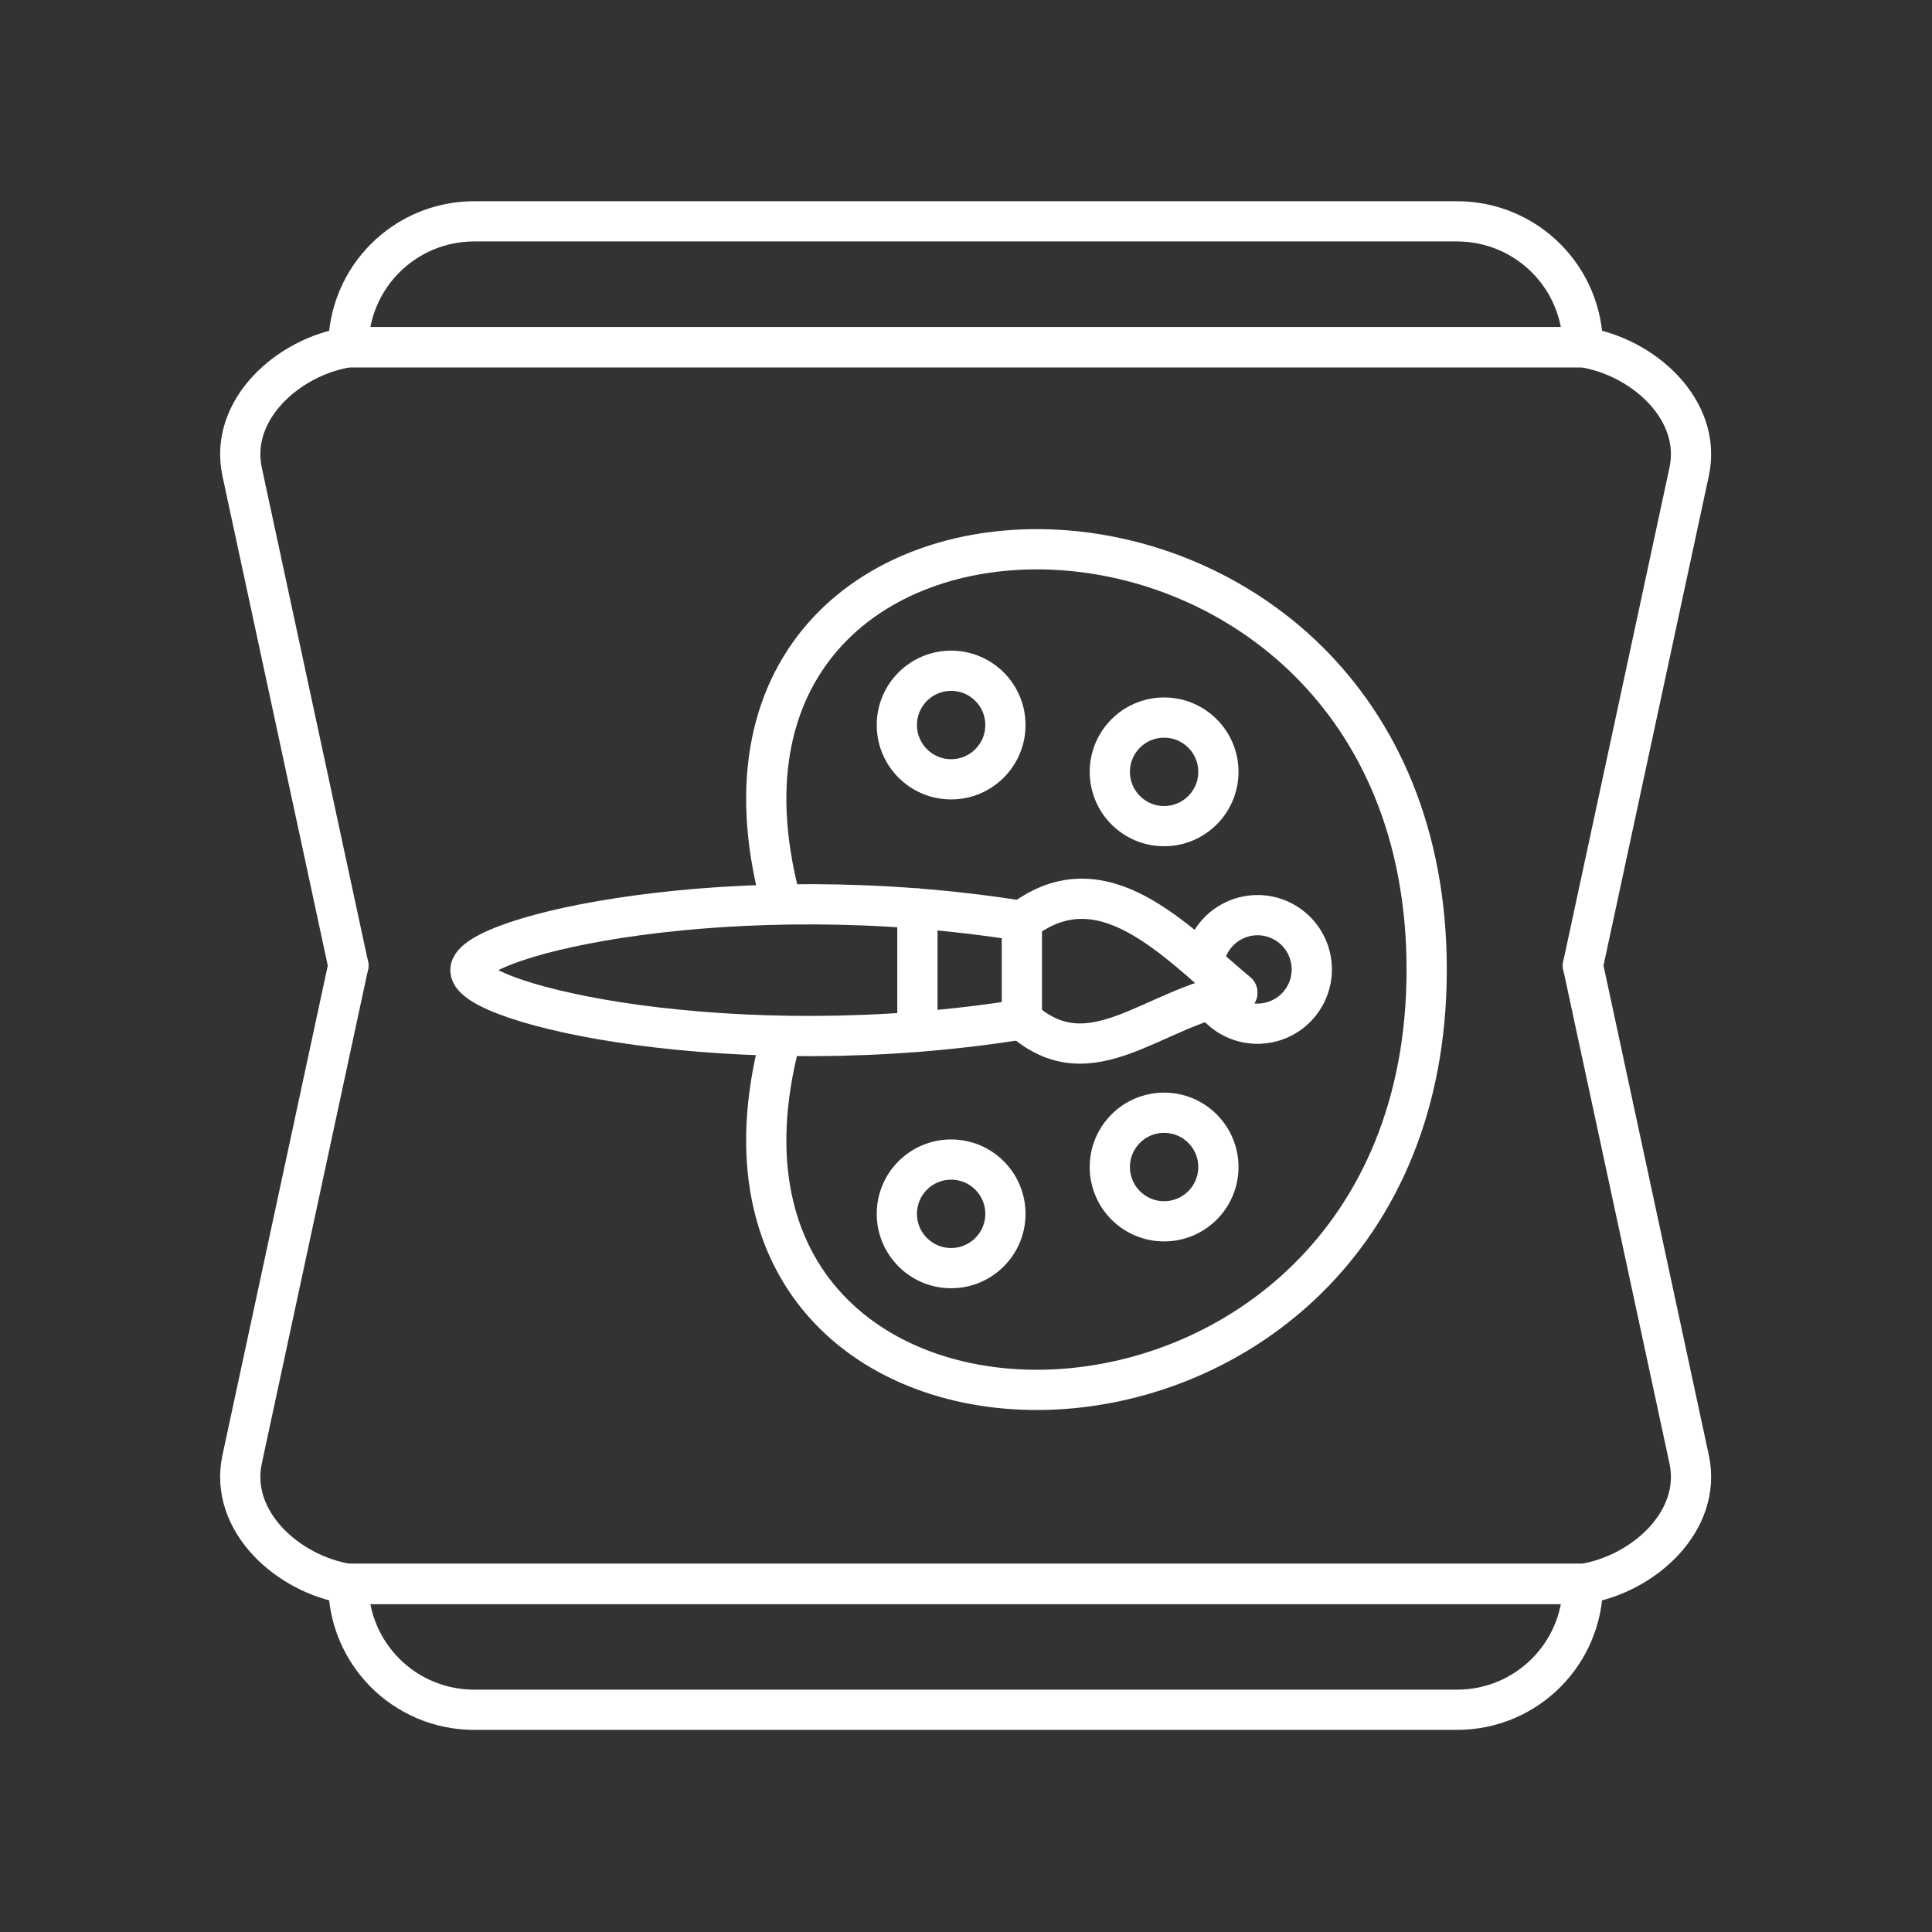 <?xml version="1.0" encoding="UTF-8" standalone="no"?>
<svg
   viewBox="0 0 48 48"
   version="1.1"
   id="svg8"
   sodipodi:docname="iconic.svg"
   inkscape:version="1.1.1 (1:1.1+202109281949+c3084ef5ed)"
   xmlns:inkscape="http://www.inkscape.org/namespaces/inkscape"
   xmlns:sodipodi="http://sodipodi.sourceforge.net/DTD/sodipodi-0.dtd"
   xmlns="http://www.w3.org/2000/svg"
   xmlns:svg="http://www.w3.org/2000/svg">
  <rect x="0" y="0" width="48" height="48" fill="#333333" stroke="none"/>
  <sodipodi:namedview
     id="namedview10"
     pagecolor="#505050"
     bordercolor="#ffffff"
     borderopacity="1"
     inkscape:pageshadow="0"
     inkscape:pageopacity="0"
     inkscape:pagecheckerboard="1"
     showgrid="false"
     inkscape:zoom="1.198767"
     inkscape:cx="-75.077144"
     inkscape:cy="-31.699239"
     inkscape:window-width="1920"
     inkscape:window-height="1047"
     inkscape:window-x="0"
     inkscape:window-y="0"
     inkscape:window-maximized="1"
     inkscape:current-layer="svg8"
     inkscape:object-paths="true"
     inkscape:snap-midpoints="true"
     showguides="false" />
  <defs
     id="defs4">
    <style
       id="style2">.a{fill:none;stroke:#fff;stroke-linecap:round;stroke-linejoin:round;}</style>
  </defs>
  <g
     id="g10746"
     transform="matrix(0.86,0,0,0.86,3.351,3.349)"
     style="stroke-width:1.162">
    <g
       id="g10711"
       transform="matrix(0.81,0,0,0.81,5.479,4.672)"
       style="stroke-width:1.435">
      <path
         style="opacity:1;fill:none;stroke:#ffffff;stroke-width:1.435;stroke-linecap:round;stroke-linejoin:round;stroke-miterlimit:4;stroke-dasharray:none;stroke-opacity:1"
         d="m 16.249,21.484 c -4.491,-17.097 23.06,-16.948 23.06,2.521 0,19.468 -27.551,19.618 -23.06,2.521"
         id="path1783"
         sodipodi:nodetypes="czc" />
      <g
         id="g10699"
         style="stroke-width:1.435">
        <circle
           style="opacity:1;fill:none;stroke:#ffffff;stroke-width:1.435;stroke-linecap:round;stroke-linejoin:round;stroke-miterlimit:4;stroke-dasharray:none;stop-color:#000000"
           id="path2370"
           cx="22.348"
           cy="15.283"
           r="1.936" />
        <circle
           style="opacity:1;fill:none;stroke:#ffffff;stroke-width:1.435;stroke-linecap:round;stroke-linejoin:round;stroke-miterlimit:4;stroke-dasharray:none;stop-color:#000000"
           id="circle2568"
           cx="29.944"
           cy="16.953"
           r="1.936" />
        <path
           id="circle2570"
           style="opacity:1;fill:none;stroke:#ffffff;stroke-width:1.435;stroke-linecap:round;stroke-linejoin:round;stroke-miterlimit:4;stroke-dasharray:none;stop-color:#000000"
           d="m 33.275,22.064 a 1.936,1.936 0 0 0 -1.922,1.732 c 0.408,0.352 0.81,0.705 1.201,1.031 -0.312,0.052 -0.615,0.127 -0.91,0.217 a 1.936,1.936 0 0 0 1.631,0.891 A 1.936,1.936 0 0 0 35.211,24 1.936,1.936 0 0 0 33.275,22.064 Z" />
        <circle
           style="opacity:1;fill:none;stroke:#ffffff;stroke-width:1.435;stroke-linecap:round;stroke-linejoin:round;stroke-miterlimit:4;stroke-dasharray:none;stop-color:#000000"
           id="circle2572"
           cx="22.348"
           cy="-32.717"
           r="1.936"
           transform="scale(1,-1)" />
        <circle
           style="opacity:1;fill:none;stroke:#ffffff;stroke-width:1.435;stroke-linecap:round;stroke-linejoin:round;stroke-miterlimit:4;stroke-dasharray:none;stop-color:#000000"
           id="circle2574"
           cx="29.944"
           cy="-31.047"
           r="1.936"
           transform="scale(1,-1)" />
        <path
           style="opacity:1;fill:none;stroke:#ffffff;stroke-width:1.435;stroke-linecap:round;stroke-linejoin:round;stroke-miterlimit:4;stroke-dasharray:none;stroke-opacity:1"
           d="M 24.871,25.781 V 22.271 C 14.611,20.625 5.202,22.788 5.202,24.026 c 0,1.238 9.409,3.401 19.669,1.755 z"
           id="path2689"
           sodipodi:nodetypes="cccc" />
        <path
           style="fill:none;stroke:#ffffff;stroke-width:1.435px;stroke-linecap:round;stroke-linejoin:round;stroke-opacity:1"
           d="m 21.145,21.828 v 4.395"
           id="path3799" />
        <path
           style="opacity:1;fill:none;stroke:#ffffff;stroke-width:1.435;stroke-linecap:round;stroke-linejoin:round;stroke-miterlimit:4;stroke-dasharray:none;stroke-opacity:1"
           d="m 24.871,25.781 c 2.471,2.204 4.666,-0.453 7.683,-0.952 -2.272,-1.892 -4.819,-4.749 -7.683,-2.558"
           id="path4066"
           sodipodi:nodetypes="ccc" />
      </g>
    </g>
    <path
       id="rect5513"
       style="opacity:1;fill:none;stroke:#ffffff;stroke-width:1.162;stroke-linecap:round;stroke-linejoin:round;stroke-miterlimit:4;stroke-dasharray:none;stop-color:#000000"
       d="m 9.808,2.5 c -2.015,0 -3.638,1.621 -3.641,3.636 H 41.832 c -0.003,-2.015 -1.626,-3.636 -3.641,-3.636 z M 6.166,41.864 C 6.169,43.879 7.792,45.5 9.808,45.5 h 28.383 c 2.015,0 3.638,-1.621 3.641,-3.636 z" />
    <path
       style="opacity:1;fill:none;stroke:#ffffff;stroke-width:1.162;stroke-linecap:round;stroke-linejoin:round;stroke-miterlimit:4;stroke-dasharray:none;stop-color:#000000"
       d="M 3.097,9.729 6.167,24 m 35.666,0 3.07,-14.271 C 45.281,7.946 43.578,6.41 41.833,6.137 H 6.167 C 4.422,6.41 2.719,7.946 3.097,9.729"
       id="path10435"
       sodipodi:nodetypes="ccccccc" />
    <path
       style="opacity:1;fill:none;stroke:#ffffff;stroke-width:1.162;stroke-linecap:round;stroke-linejoin:round;stroke-miterlimit:4;stroke-dasharray:none;stop-color:#000000"
       d="m 3.097,38.271 3.07,-14.271 m 35.666,0 3.07,14.271 c 0.378,1.783 -1.325,3.319 -3.07,3.593 H 6.167 C 4.422,41.59 2.719,40.054 3.097,38.271"
       id="path10229"
       sodipodi:nodetypes="ccccccc" />
  </g>
</svg>
